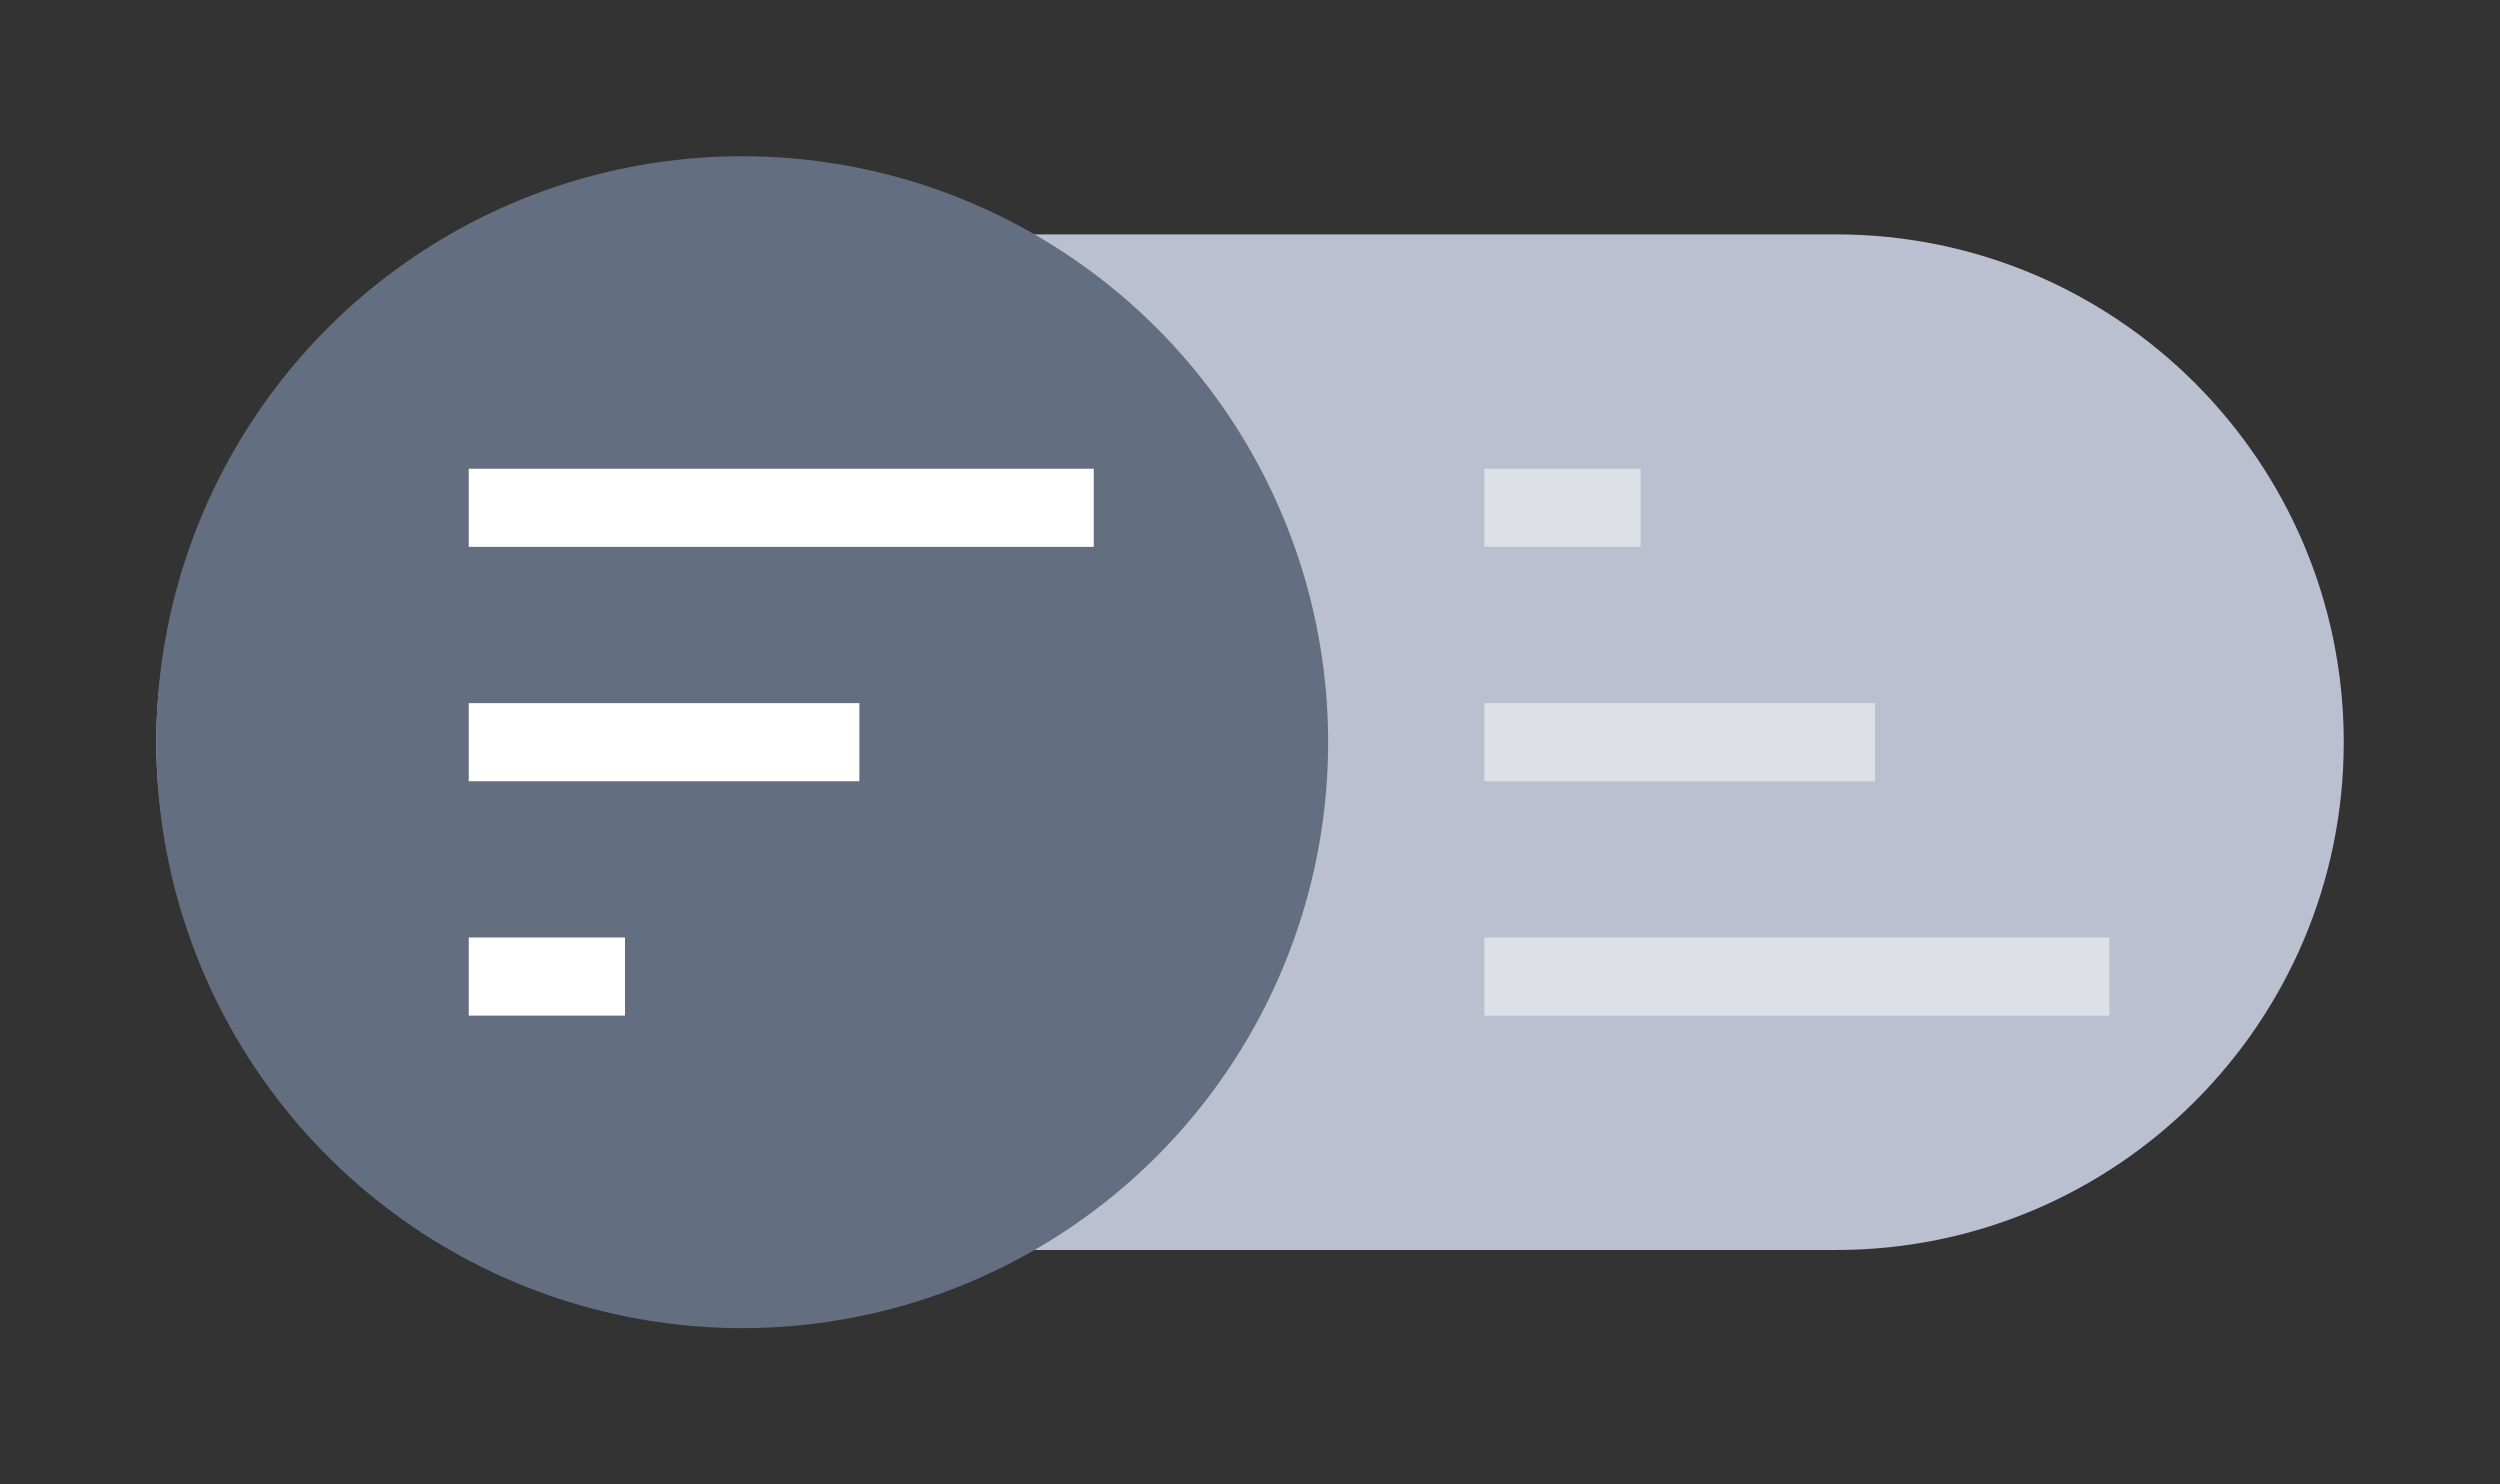 <?xml version="1.0" encoding="utf-8"?>
<!DOCTYPE svg PUBLIC "-//W3C//DTD SVG 1.1//EN" "http://www.w3.org/Graphics/SVG/1.1/DTD/svg11.dtd">
<svg version="1.1" id="img" xmlns="http://www.w3.org/2000/svg" xmlns:xlink="http://www.w3.org/1999/xlink" x="0px" y="0px"
	 width="32px" height="19px" viewBox="0 0 32 19" style="enable-background:new 0 0 32 19;" xml:space="preserve">
<rect x="0" y="0" width="32" height="19" fill="#333333" stroke="none"/>
<g id="desc.default">
	<path style="fill:#BAC0CF;" d="M23.5,16h-15C4.91,16,2,13.09,2,9.5v0C2,5.91,4.91,3,8.5,3h15C27.09,3,30,5.91,30,9.5v0
		C30,13.09,27.09,16,23.5,16z"/>
	<circle style="fill:#636F80;" cx="9.5" cy="9.5" r="7.5"/>
	<path style="fill:#FFFFFF;" d="M8,13H6v-1h2V13z M11,10H6V9h5V10z M14,7H6V6h8V7z"/>
	<path style="opacity:0.5;fill:#FFFFFF;" d="M21,6h-2v1h2V6z M24,9h-5v1h5V9z M27,12h-8v1h8V12z"/>
</g>
</svg>
